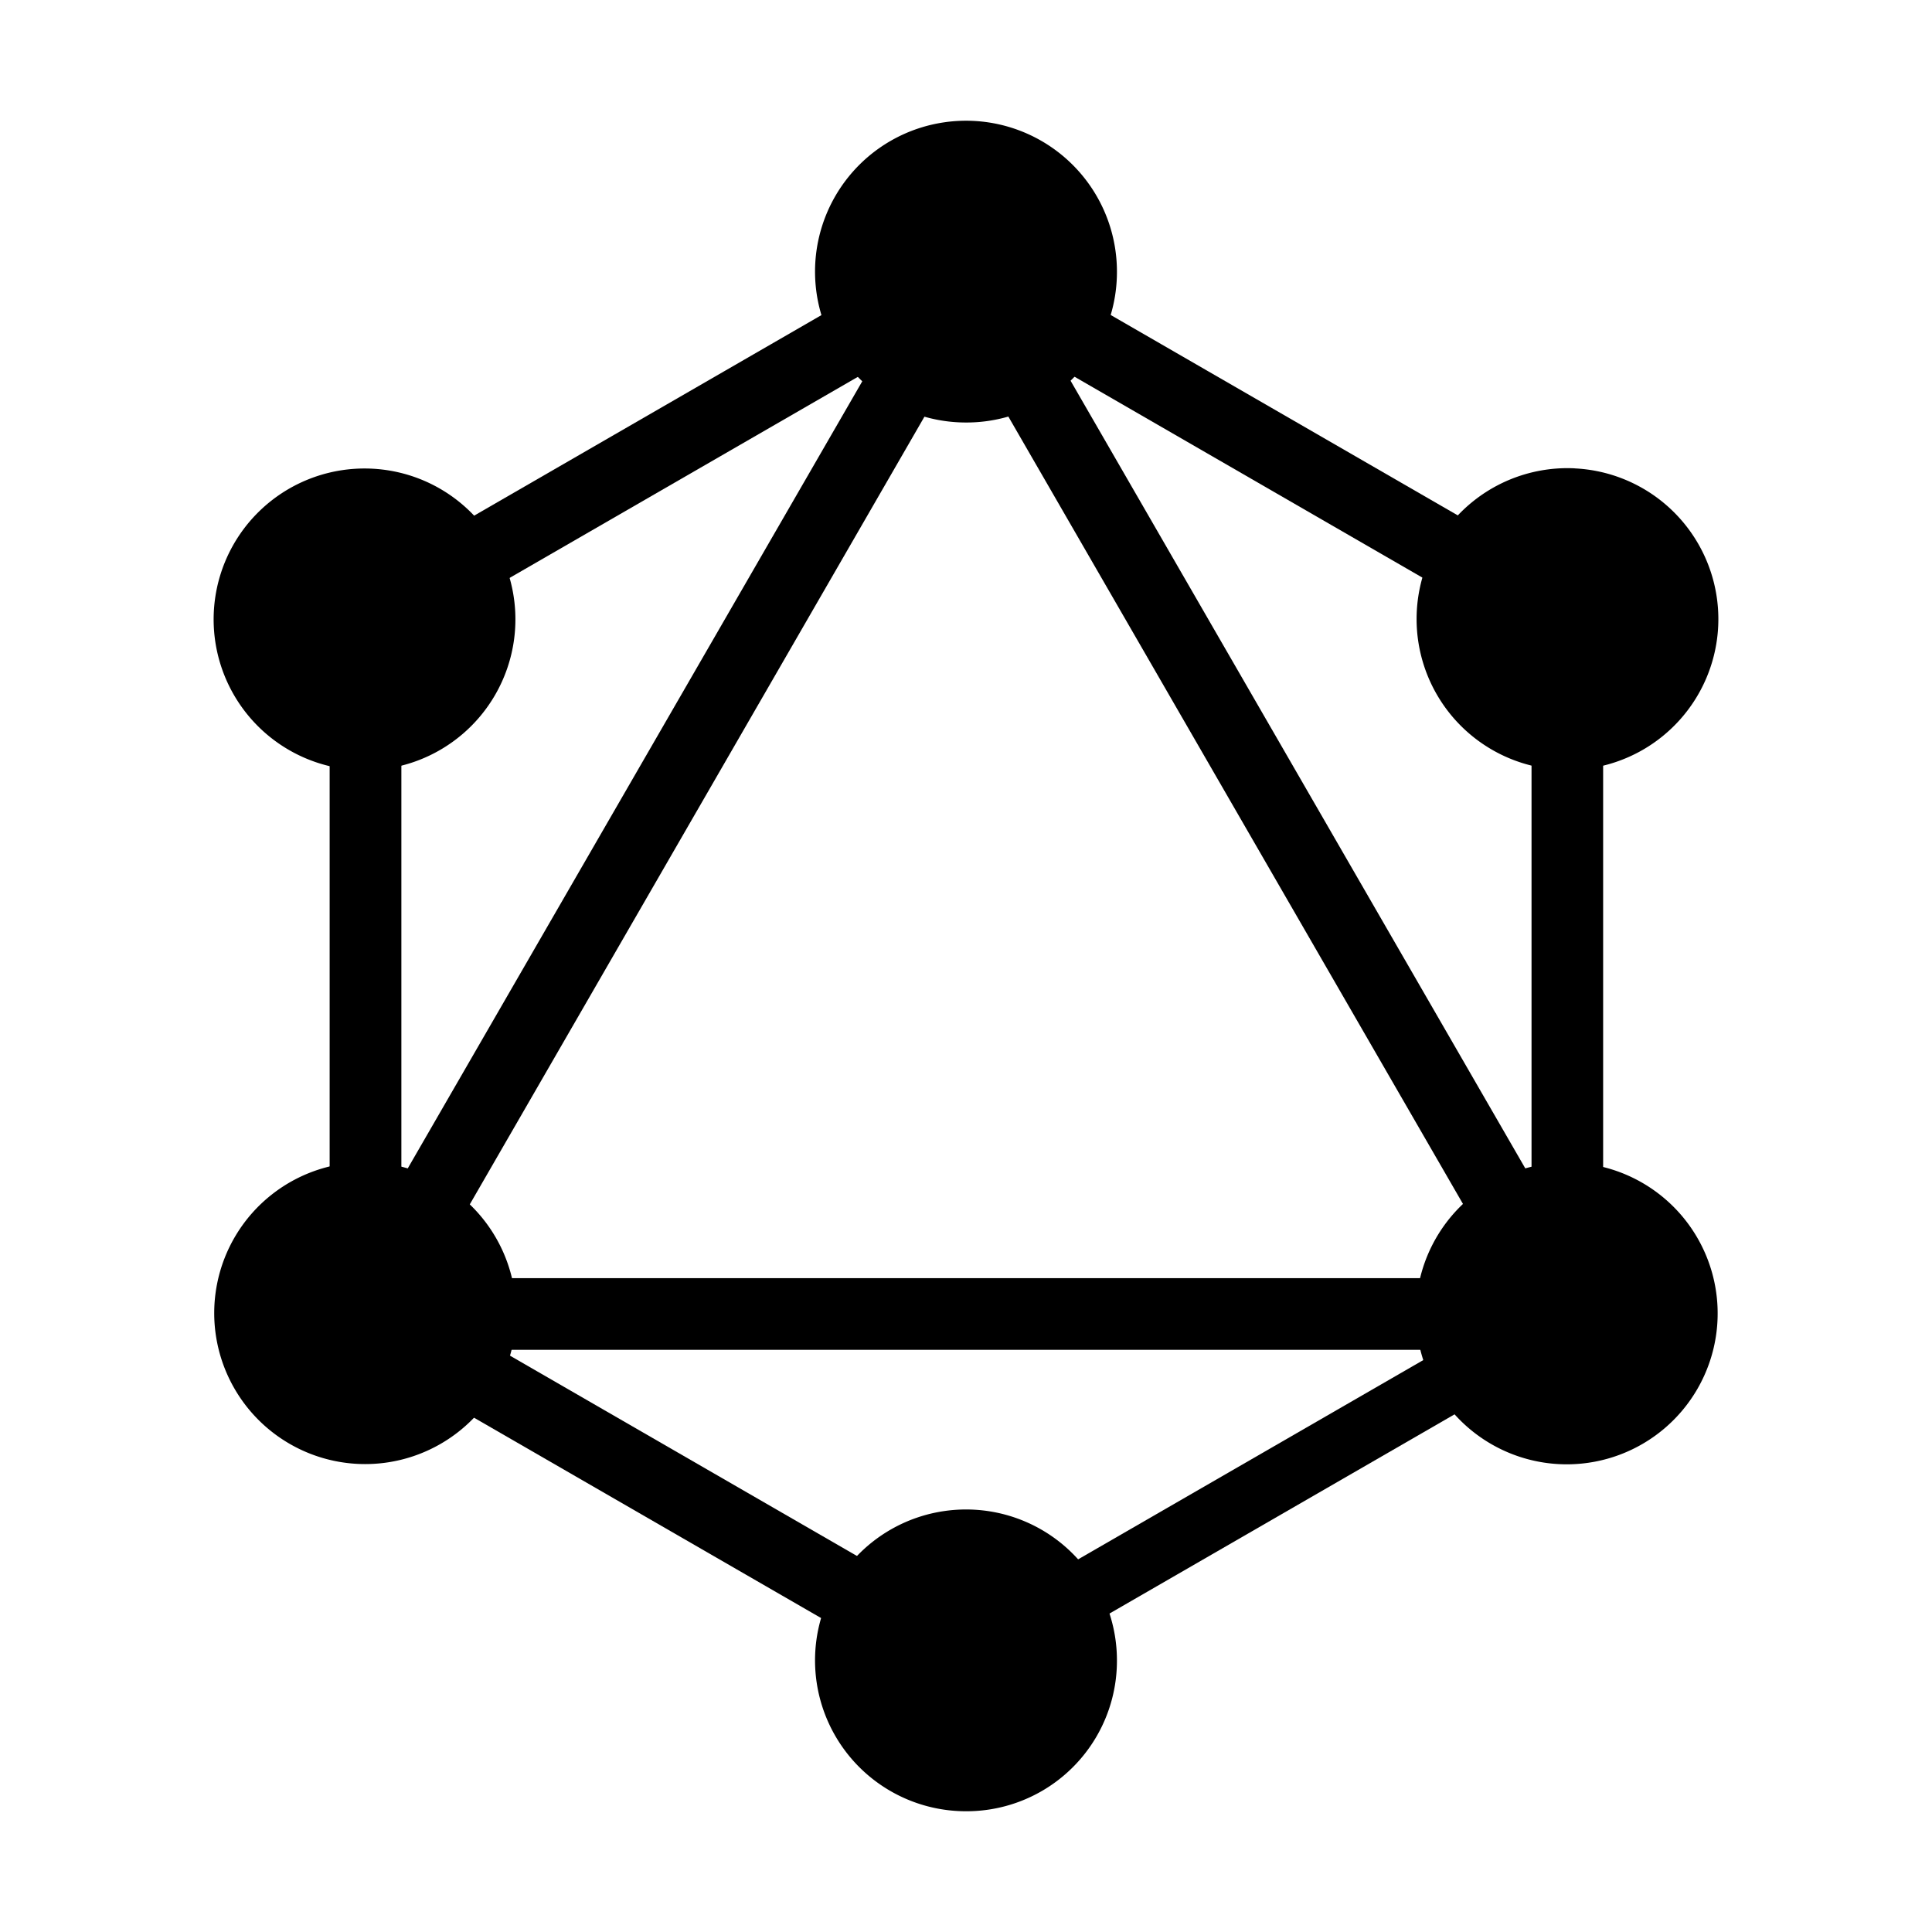 <svg
   width="32"
   height="32"
   viewBox="0 0 32 32"
   fill="currentColor"
   color="#000">
   <g
     transform="translate(-1134,-45.299)"><g
       transform="translate(91.407,245.216)"><path
         d="m 1058.371,-196.993 -1.029,0.594 0.416,0.719 -0.068,0.121 -8.723,5.037 h -0.914 v 0.527 l -0.453,0.262 0.453,0.781 v 10.086 l -0.068,0.119 h -0.84 v 1.188 h 0.467 l -0.231,0.398 1.029,0.594 0.42,-0.727 h 0.127 l 10.096,5.828 0.535,-0.928 8.488,-4.9 h 0.297 l 0.42,0.727 1.027,-0.594 -0.231,-0.398 h 0.457 v -1.188 h -0.9 v -10.203 l 0.451,-0.781 -0.451,-0.26 v -0.531 h -0.92 l -8.711,-5.029 -0.074,-0.129 0.418,-0.721 -1.027,-0.592 -0.231,0.398 z m 0.229,2.773 8.934,15.473 h -17.865 z m -1.625,0.445 -7.734,13.393 v -8.928 z m 3.26,0.008 7.725,4.461 v 8.92 z m -9.363,16.207 h 15.59 l -7.795,4.5 z" /><path
         d="m 1058.239,-197.892 a 2.499,2.499 0 0 0 0.355,4.973 2.492,2.492 0 0 0 2.499,-2.499 2.499,2.499 0 0 0 -2.854,-2.474 z m 10.436,5.732 a 2.499,2.499 0 0 0 -2.282,3.749 2.499,2.499 0 0 0 3.409,0.914 2.499,2.499 0 0 0 -1.127,-4.662 z m -20.206,0.008 a 2.499,2.499 0 1 0 2.327,3.741 2.499,2.499 0 0 0 -0.914,-3.411 2.499,2.499 0 0 0 -1.413,-0.33 z m 0.293,11.488 a 2.499,2.499 0 0 0 -2.284,3.749 2.499,2.499 0 0 0 3.411,0.914 2.499,2.499 0 0 0 -1.127,-4.662 z m 19.62,0.008 a 2.499,2.499 0 1 0 2.327,3.741 2.499,2.499 0 0 0 -0.914,-3.411 2.499,2.499 0 0 0 -1.414,-0.33 z m -10.143,5.766 a 2.499,2.499 0 0 0 0.355,4.973 2.492,2.492 0 0 0 2.499,-2.499 2.499,2.499 0 0 0 -2.854,-2.474 z" /></g></g></svg>
